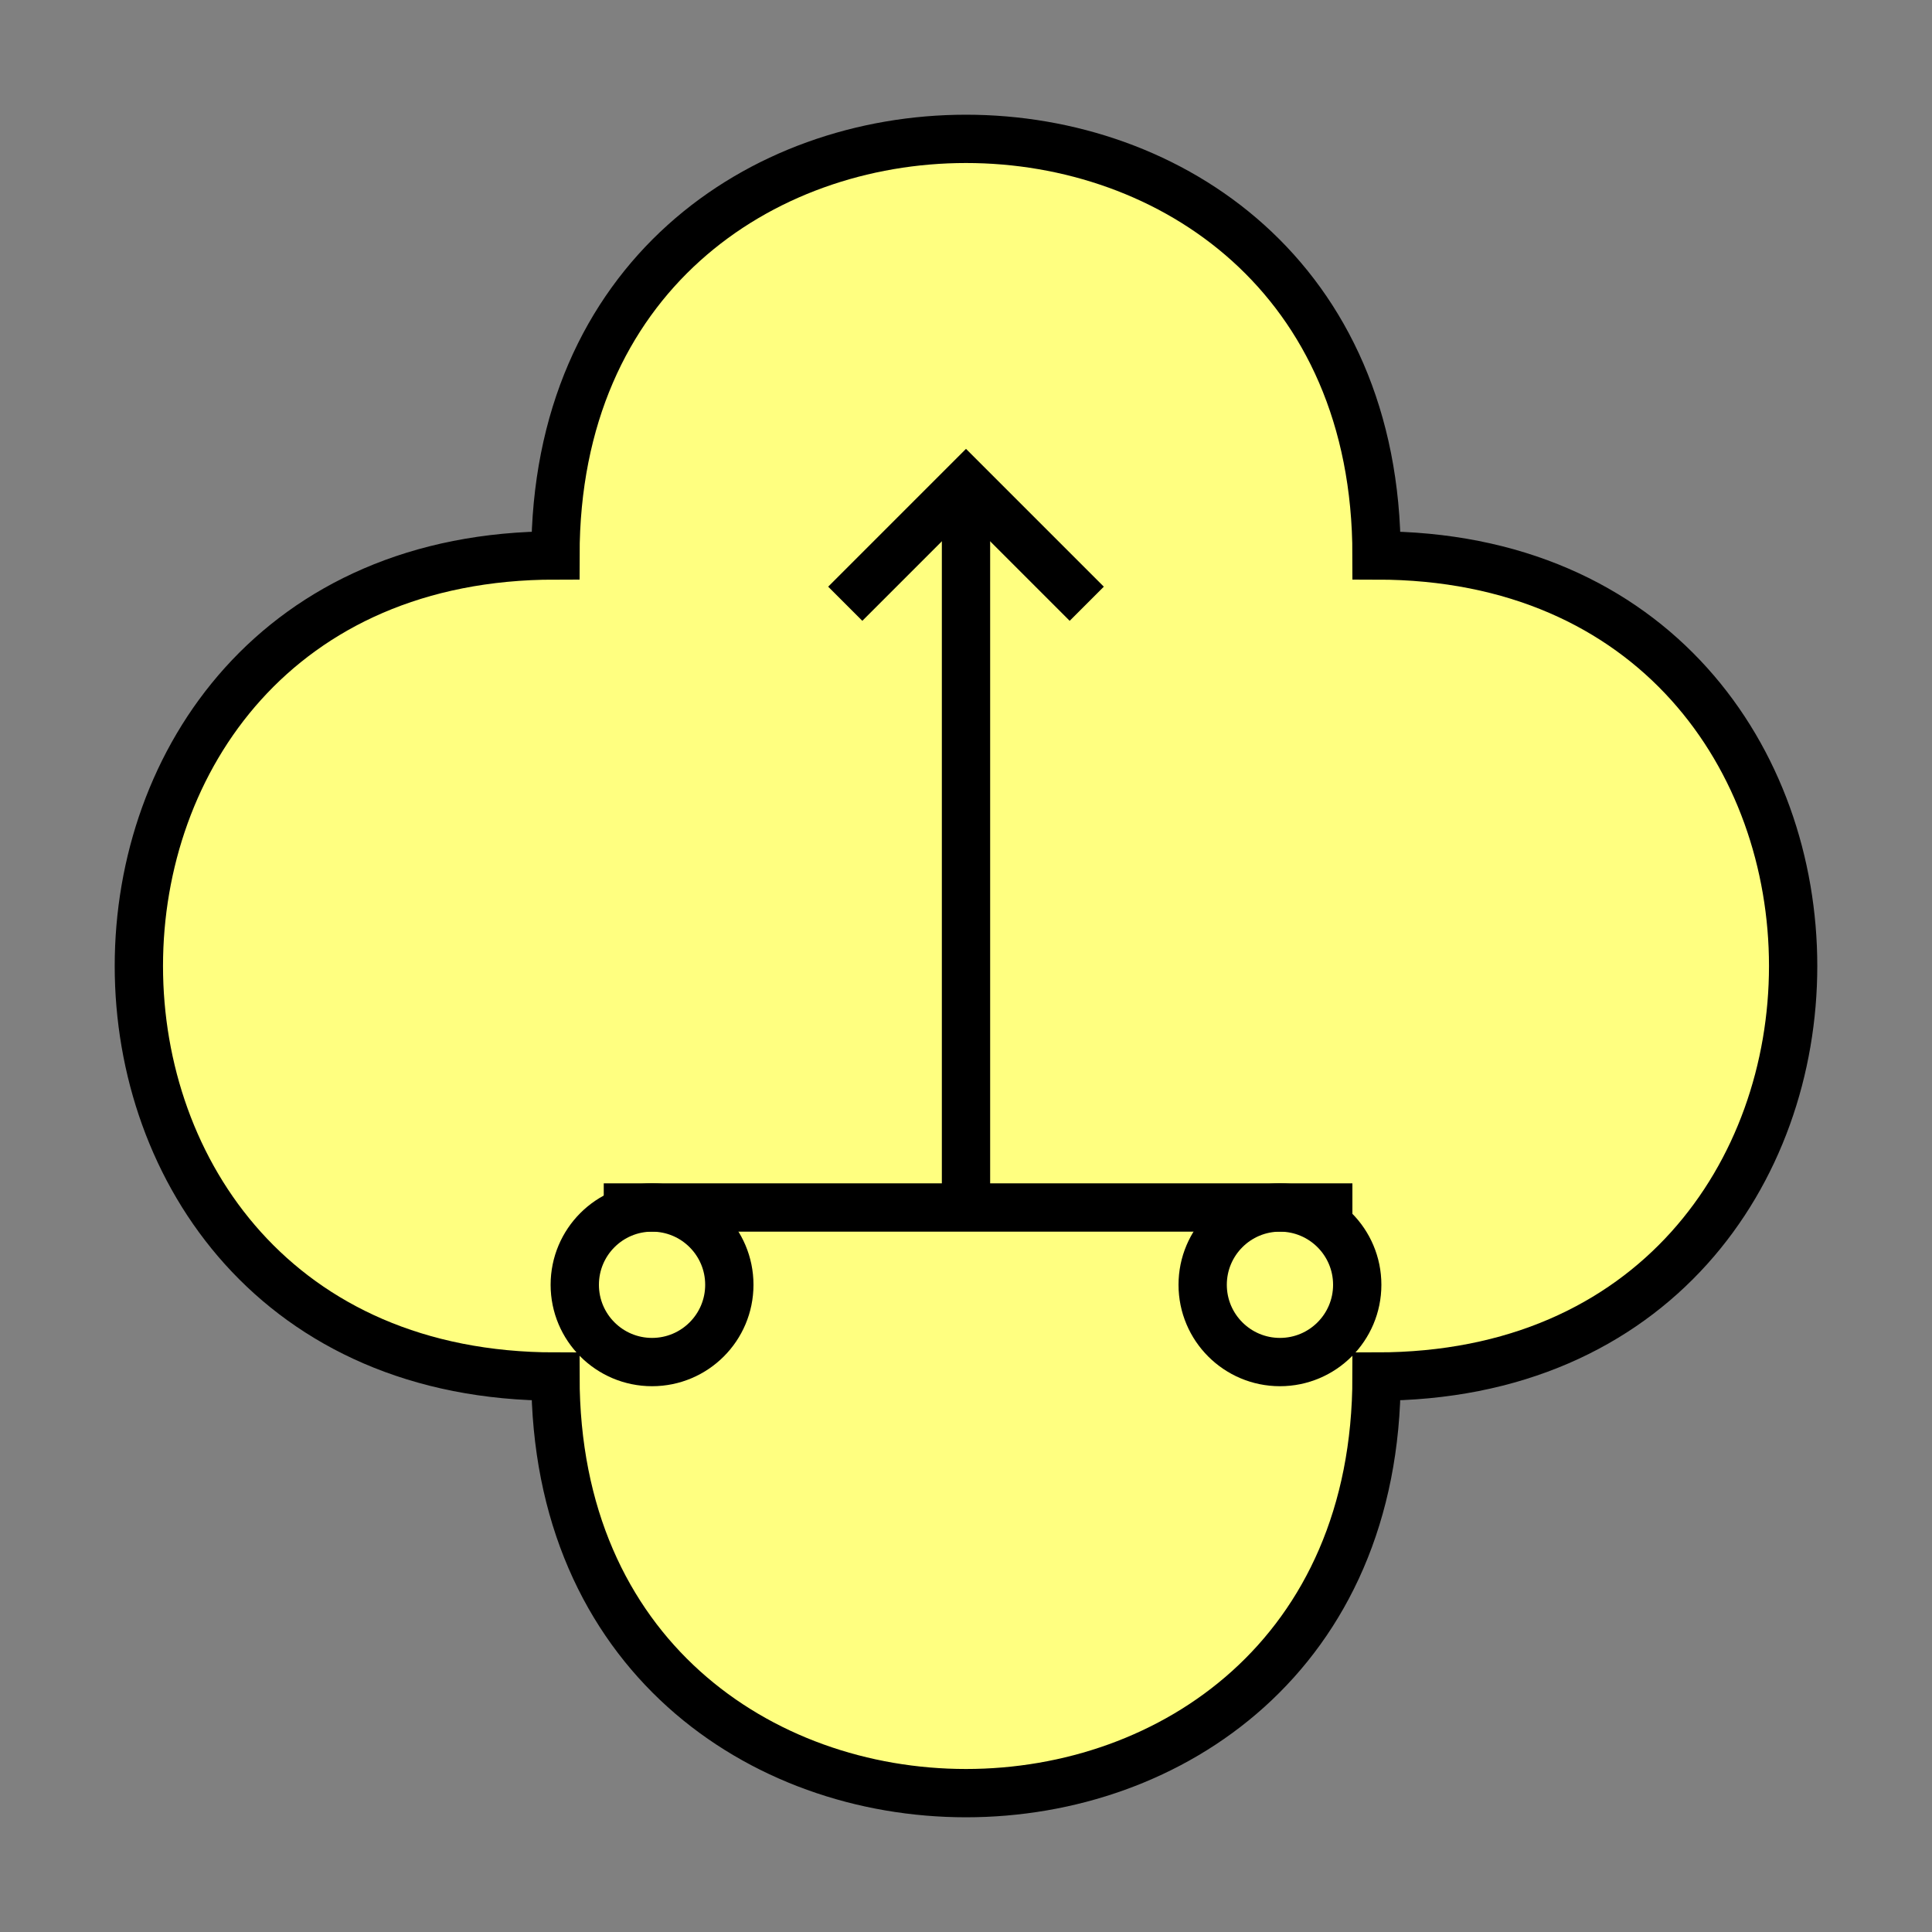 <?xml version="1.0"?>
<!DOCTYPE svg PUBLIC "-//W3C//DTD SVG 1.1//EN" "http://www.w3.org/Graphics/SVG/1.1/DTD/svg11.dtd" >
<!-- SVG content generated using Symbology Configuration Management System (SCMS) -->
<!-- Systematic Software Engineering Ltd. - www.systematic.co.uk - do not remove  -->
<svg id="OUVPD-----*****" width="400px" height="400px" viewBox="0 0 400 400">
<rect x="0" y="0" width="400" height="400" fill="#808080" stroke="none"/>
<g >
<svg viewBox="0 0 400 400" id="_0.SUG-U----------" width="400px" height="400px"><path d="M115 285 C115 400 285 400 285 285 C400 285 400 115 285 115 C285 0 115 0 115 115 C0     115 0 285 115 285 z" style="fill:rgb(255,255,128);stroke:rgb(0,0,0);stroke-width:10"></path>
</svg>

</g>
<g >
<svg viewBox="0 0 400 400" id="_1.O-V-D----------" width="400px" height="400px"><line x1="200" y1="100" x2="200" y2="250" style="fill:none;stroke:rgb(0,0,0);stroke-width:10"></line>
<line x1="125" y1="250" x2="280" y2="250" style="fill:none;stroke:rgb(0,0,0);stroke-width:10"></line>
<ellipse cx="265" cy="266" rx="16" ry="16" style="fill:none;stroke:rgb(0,0,0);stroke-width:10"></ellipse>
<ellipse cx="135" cy="266" rx="16" ry="16" style="fill:none;stroke:rgb(0,0,0);stroke-width:10"></ellipse>
<polyline points="175,125 200,100 225,125" transform="matrix(1 0 0 1 0 0)" style="fill:none;stroke:rgb(0,0,0);stroke-width:10"></polyline>
</svg>

</g>
</svg>